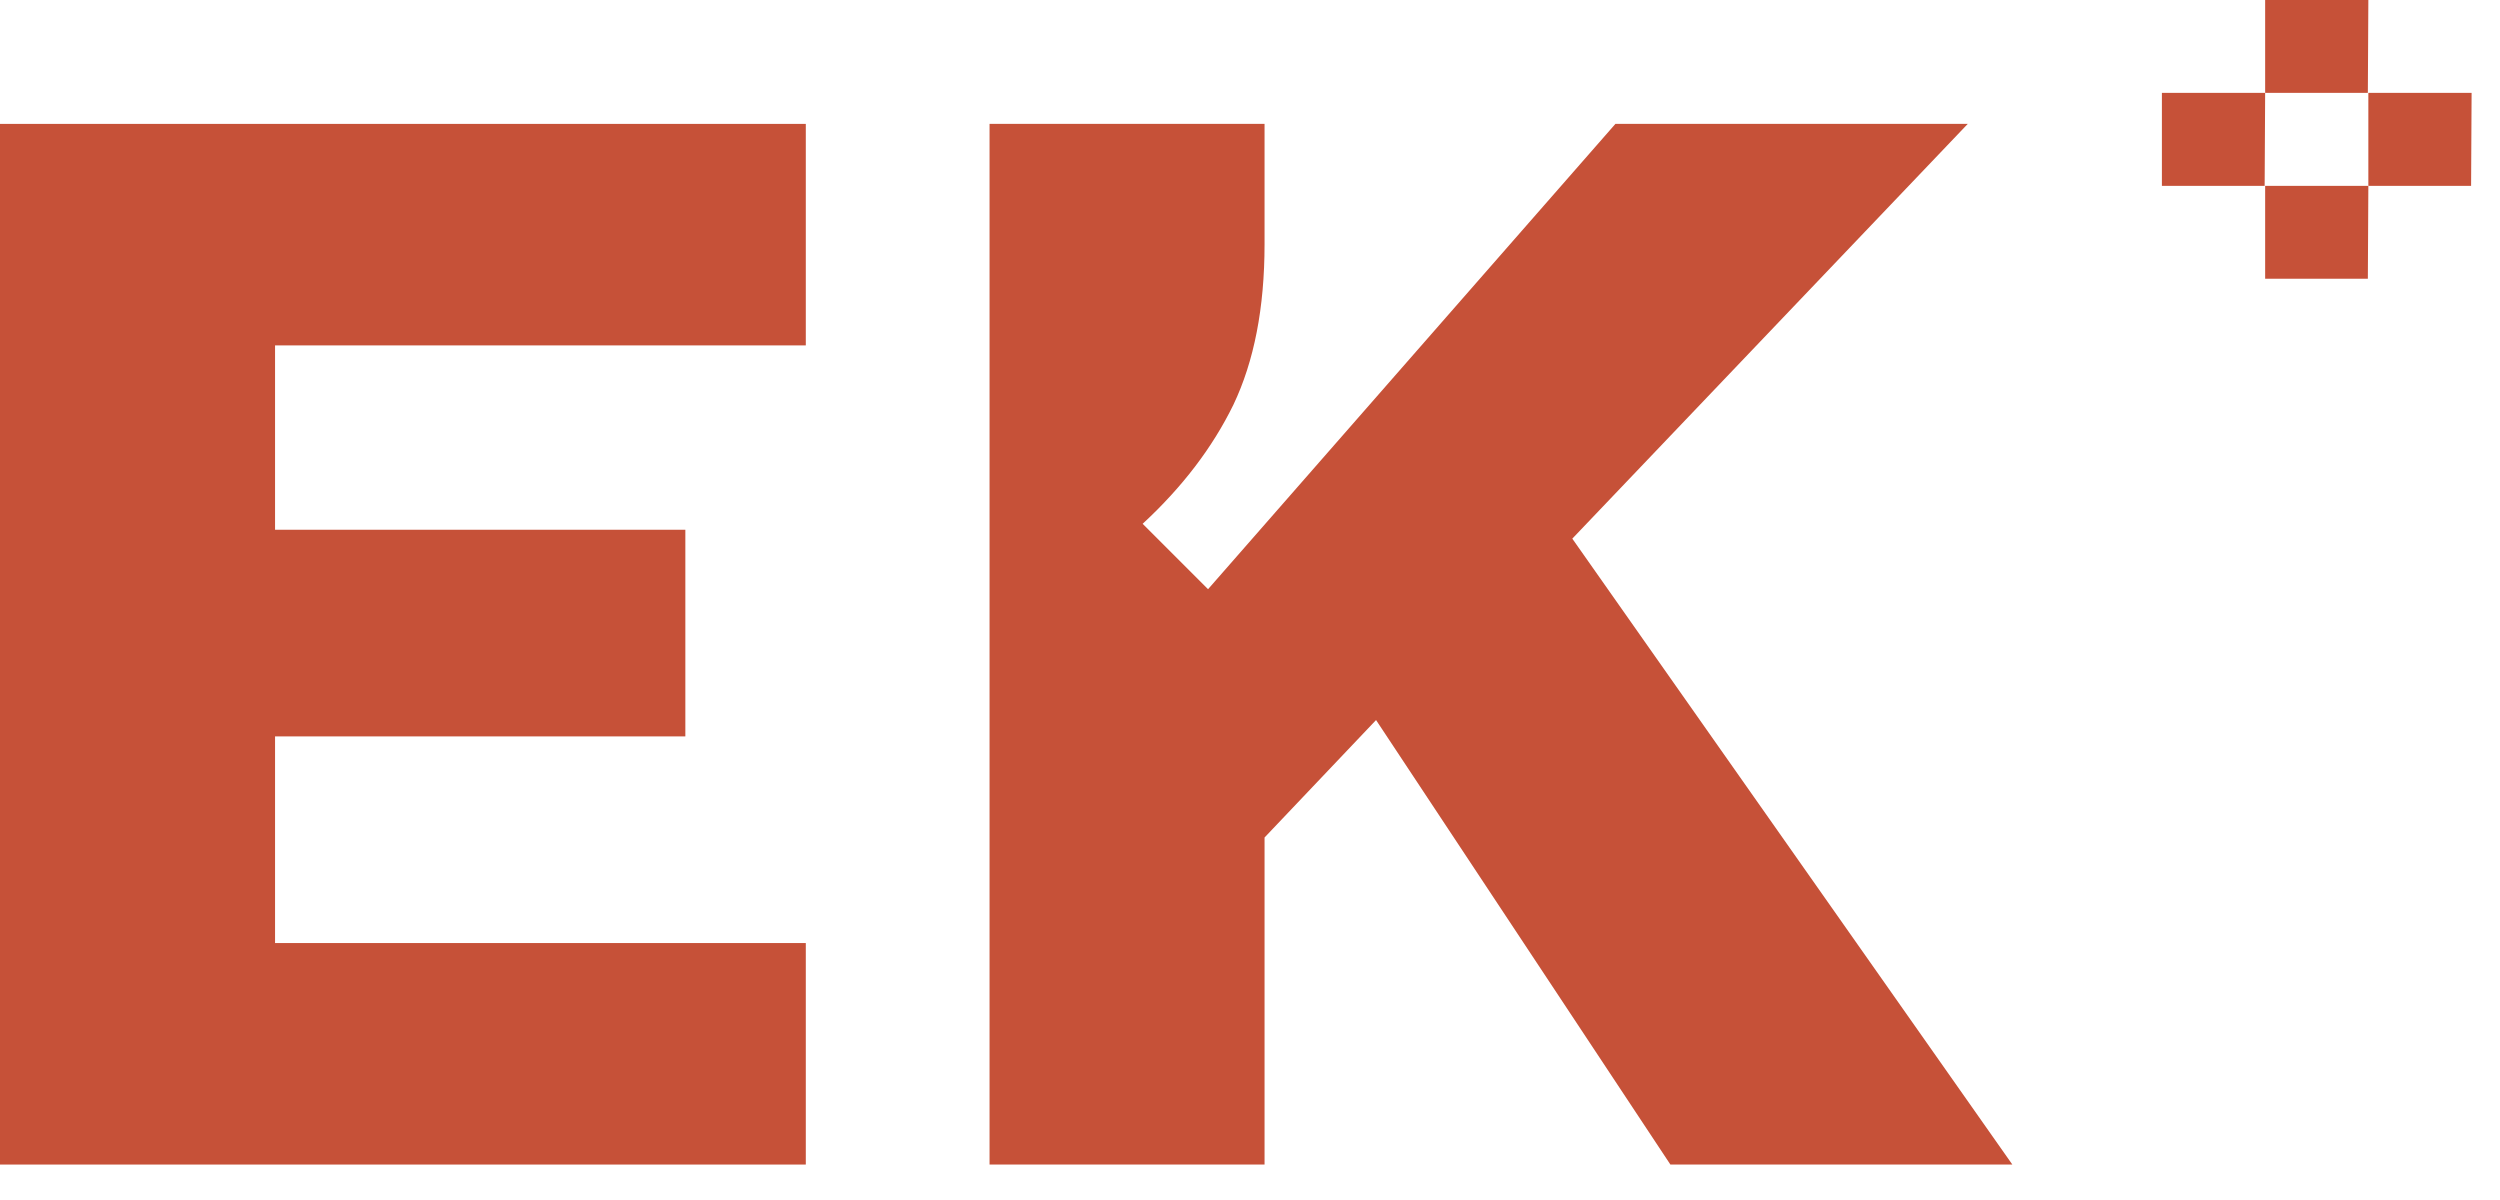 <svg width="50" height="24" viewBox="0 0 50 24" fill="none" xmlns="http://www.w3.org/2000/svg">
<path d="M0 23.291V2.478H16.116V6.908H5.501V10.595H13.707V14.728H5.501V18.861H16.116V23.291H0Z" fill="#C65138"/>
<path d="M33.408 23.291L27.521 14.401L25.291 16.75V23.291H19.791V2.478H25.291V4.886C25.291 6.155 25.083 7.225 24.667 8.097C24.25 8.95 23.646 9.743 22.853 10.476L24.161 11.784L32.308 2.478H39.355L31.446 10.773L40.247 23.291H33.408Z" fill="#C65138"/>
<path d="M47.367 3.717V1.858L49.432 1.858L49.422 3.717L47.367 3.717Z" fill="#C65138"/>
<path d="M45.303 5.575V3.717L47.367 3.717L47.357 5.575L45.303 5.575Z" fill="#C65138"/>
<path d="M45.303 1.858V0L47.367 2.3076e-06L47.357 1.858L45.303 1.858Z" fill="#C65138"/>
<path d="M43.238 3.717V1.858L45.303 1.858L45.293 3.717L43.238 3.717Z" fill="#C65138"/>
</svg>
